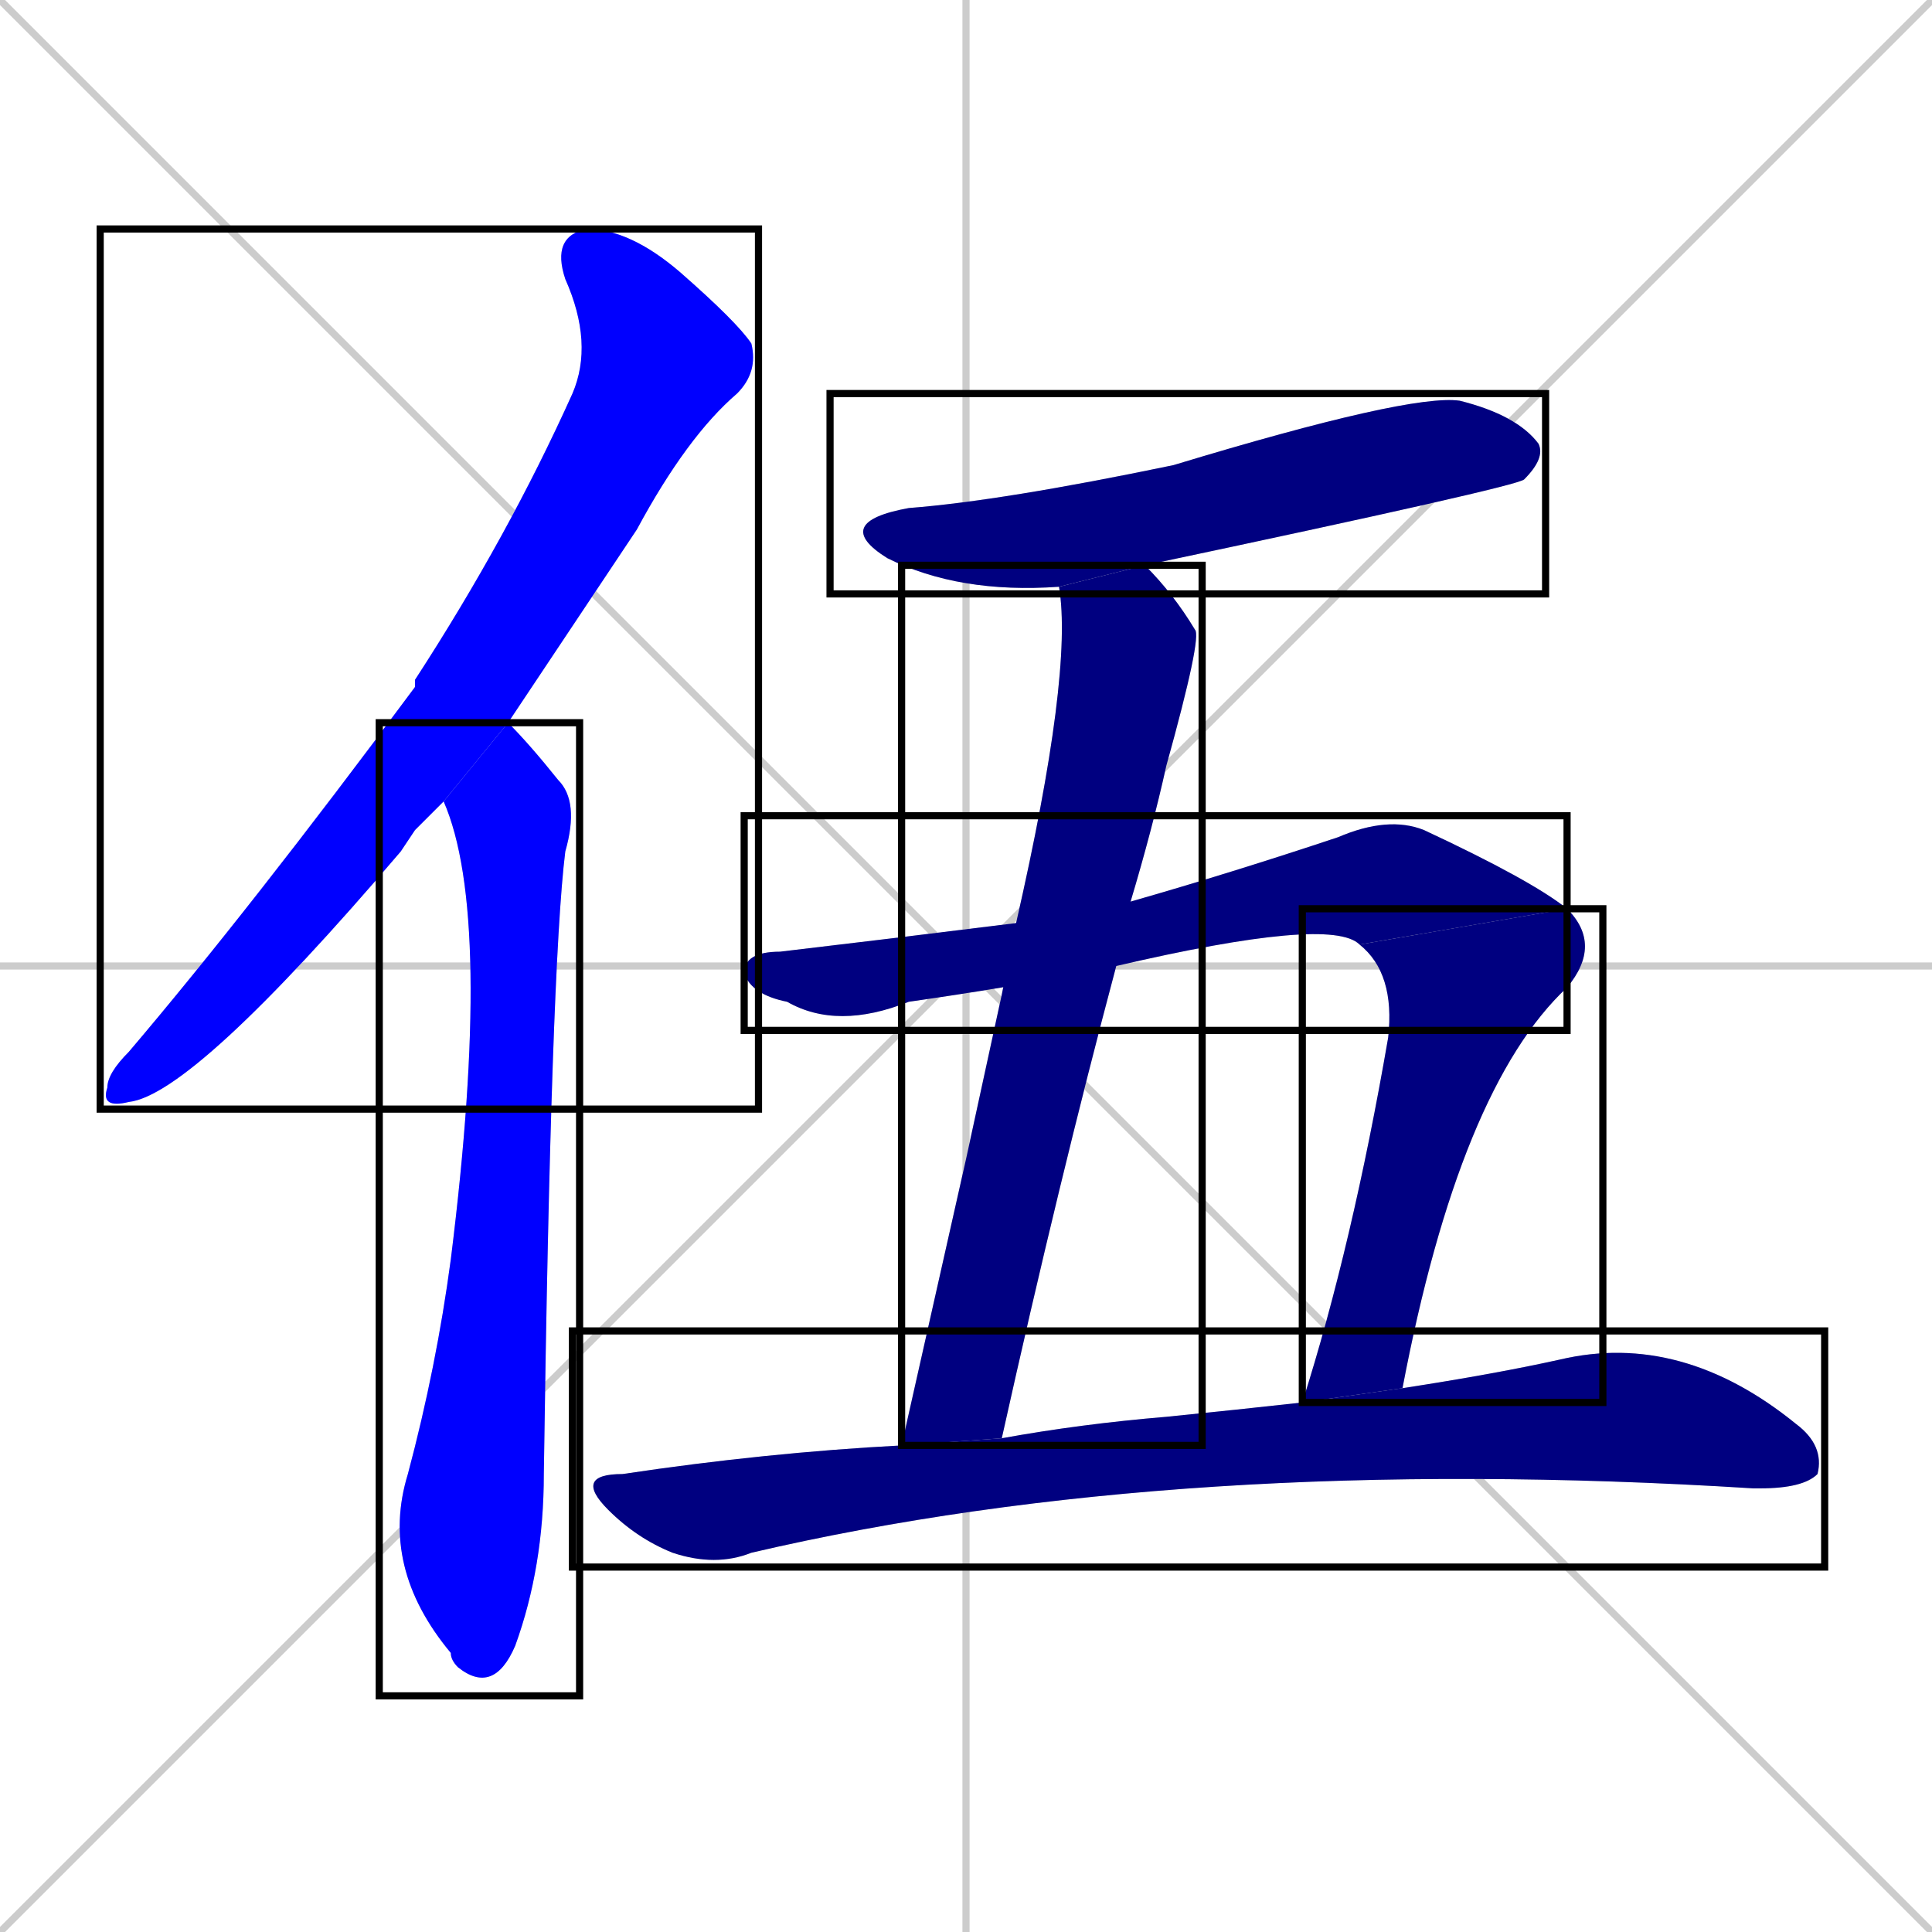 <svg xmlns="http://www.w3.org/2000/svg" xmlns:xlink="http://www.w3.org/1999/xlink" width="270" height="270"><defs><clipPath id="clip-mask-1"><use xlink:href="#rect-1" /></clipPath><clipPath id="clip-mask-2"><use xlink:href="#rect-2" /></clipPath><clipPath id="clip-mask-3"><use xlink:href="#rect-3" /></clipPath><clipPath id="clip-mask-4"><use xlink:href="#rect-4" /></clipPath><clipPath id="clip-mask-5"><use xlink:href="#rect-5" /></clipPath><clipPath id="clip-mask-6"><use xlink:href="#rect-6" /></clipPath><clipPath id="clip-mask-7"><use xlink:href="#rect-7" /></clipPath></defs><path d="M 0 0 L 270 270 M 270 0 L 0 270 M 135 0 L 135 270 M 0 135 L 270 135" stroke="#CCCCCC" /><path d="M 58 116 L 56 119 Q 27 153 18 154 Q 14 155 15 152 Q 15 150 18 147 Q 35 127 58 96 Q 58 95 58 95 Q 71 75 80 55 Q 83 48 79 39 Q 77 33 82 32 Q 88 32 95 38 Q 103 45 105 48 Q 106 52 103 55 Q 96 61 89 74 Q 79 89 71 101 L 62 112" fill="#CCCCCC"/><path d="M 71 101 Q 74 104 78 109 Q 81 112 79 119 Q 77 135 76 206 Q 76 219 72 230 Q 69 237 64 233 Q 63 232 63 231 Q 53 219 57 206 Q 61 191 63 176 Q 69 128 62 112" fill="#CCCCCC"/><path d="M 148 82 Q 134 83 124 78 Q 116 73 127 71 Q 140 70 164 65 Q 197 55 204 56 Q 212 58 215 62 Q 216 64 213 67 Q 212 68 160 79" fill="#CCCCCC"/><path d="M 135 162 L 140 139 L 142 129 Q 150 94 148 82 L 160 79 Q 164 83 167 88 Q 168 89 163 107 Q 161 116 158 126 L 156 135 Q 148 165 140 201 L 126 202" fill="#CCCCCC"/><path d="M 190 132 Q 186 128 156 135 L 140 138 Q 134 139 127 140 Q 117 144 110 140 Q 105 139 104 136 Q 104 133 109 133 Q 126 131 142 129 L 158 126 Q 172 122 187 117 Q 194 114 199 116 Q 214 123 219 127" fill="#CCCCCC"/><path d="M 182 196 Q 189 174 194 145 Q 195 136 190 132 L 219 127 Q 224 132 219 138 Q 204 152 196 194" fill="#CCCCCC"/><path d="M 140 201 Q 151 199 163 198 Q 173 197 182 196 L 196 194 Q 209 192 218 190 Q 235 186 251 199 Q 255 202 254 206 Q 252 208 246 208 Q 245 208 245 208 Q 165 203 105 217 Q 100 219 94 217 Q 89 215 85 211 Q 80 206 87 206 Q 107 203 126 202" fill="#CCCCCC"/><path d="M 58 116 L 56 119 Q 27 153 18 154 Q 14 155 15 152 Q 15 150 18 147 Q 35 127 58 96 Q 58 95 58 95 Q 71 75 80 55 Q 83 48 79 39 Q 77 33 82 32 Q 88 32 95 38 Q 103 45 105 48 Q 106 52 103 55 Q 96 61 89 74 Q 79 89 71 101 L 62 112" fill="#0000ff" clip-path="url(#clip-mask-1)" /><path d="M 71 101 Q 74 104 78 109 Q 81 112 79 119 Q 77 135 76 206 Q 76 219 72 230 Q 69 237 64 233 Q 63 232 63 231 Q 53 219 57 206 Q 61 191 63 176 Q 69 128 62 112" fill="#0000ff" clip-path="url(#clip-mask-2)" /><path d="M 148 82 Q 134 83 124 78 Q 116 73 127 71 Q 140 70 164 65 Q 197 55 204 56 Q 212 58 215 62 Q 216 64 213 67 Q 212 68 160 79" fill="#000080" clip-path="url(#clip-mask-3)" /><path d="M 135 162 L 140 139 L 142 129 Q 150 94 148 82 L 160 79 Q 164 83 167 88 Q 168 89 163 107 Q 161 116 158 126 L 156 135 Q 148 165 140 201 L 126 202" fill="#000080" clip-path="url(#clip-mask-4)" /><path d="M 190 132 Q 186 128 156 135 L 140 138 Q 134 139 127 140 Q 117 144 110 140 Q 105 139 104 136 Q 104 133 109 133 Q 126 131 142 129 L 158 126 Q 172 122 187 117 Q 194 114 199 116 Q 214 123 219 127" fill="#000080" clip-path="url(#clip-mask-5)" /><path d="M 182 196 Q 189 174 194 145 Q 195 136 190 132 L 219 127 Q 224 132 219 138 Q 204 152 196 194" fill="#000080" clip-path="url(#clip-mask-6)" /><path d="M 140 201 Q 151 199 163 198 Q 173 197 182 196 L 196 194 Q 209 192 218 190 Q 235 186 251 199 Q 255 202 254 206 Q 252 208 246 208 Q 245 208 245 208 Q 165 203 105 217 Q 100 219 94 217 Q 89 215 85 211 Q 80 206 87 206 Q 107 203 126 202" fill="#000080" clip-path="url(#clip-mask-7)" /><rect x="14" y="32" width="92" height="123" id="rect-1" fill="transparent" stroke="#000000"><animate attributeName="y" from="-91" to="32" dur="0.456" begin="0; animate7.end + 1s" id="animate1" fill="freeze"/></rect><rect x="53" y="101" width="28" height="136" id="rect-2" fill="transparent" stroke="#000000"><set attributeName="y" to="-35" begin="0; animate7.end + 1s" /><animate attributeName="y" from="-35" to="101" dur="0.504" begin="animate1.end + 0.5" id="animate2" fill="freeze"/></rect><rect x="116" y="55" width="100" height="28" id="rect-3" fill="transparent" stroke="#000000"><set attributeName="x" to="16" begin="0; animate7.end + 1s" /><animate attributeName="x" from="16" to="116" dur="0.370" begin="animate2.end + 0.5" id="animate3" fill="freeze"/></rect><rect x="126" y="79" width="42" height="123" id="rect-4" fill="transparent" stroke="#000000"><set attributeName="y" to="-44" begin="0; animate7.end + 1s" /><animate attributeName="y" from="-44" to="79" dur="0.456" begin="animate3.end + 0.5" id="animate4" fill="freeze"/></rect><rect x="104" y="114" width="115" height="30" id="rect-5" fill="transparent" stroke="#000000"><set attributeName="x" to="-11" begin="0; animate7.end + 1s" /><animate attributeName="x" from="-11" to="104" dur="0.426" begin="animate4.end + 0.5" id="animate5" fill="freeze"/></rect><rect x="182" y="127" width="42" height="69" id="rect-6" fill="transparent" stroke="#000000"><set attributeName="y" to="58" begin="0; animate7.end + 1s" /><animate attributeName="y" from="58" to="127" dur="0.256" begin="animate5.end" id="animate6" fill="freeze"/></rect><rect x="80" y="186" width="175" height="33" id="rect-7" fill="transparent" stroke="#000000"><set attributeName="x" to="-95" begin="0; animate7.end + 1s" /><animate attributeName="x" from="-95" to="80" dur="0.648" begin="animate6.end + 0.5" id="animate7" fill="freeze"/></rect></svg>